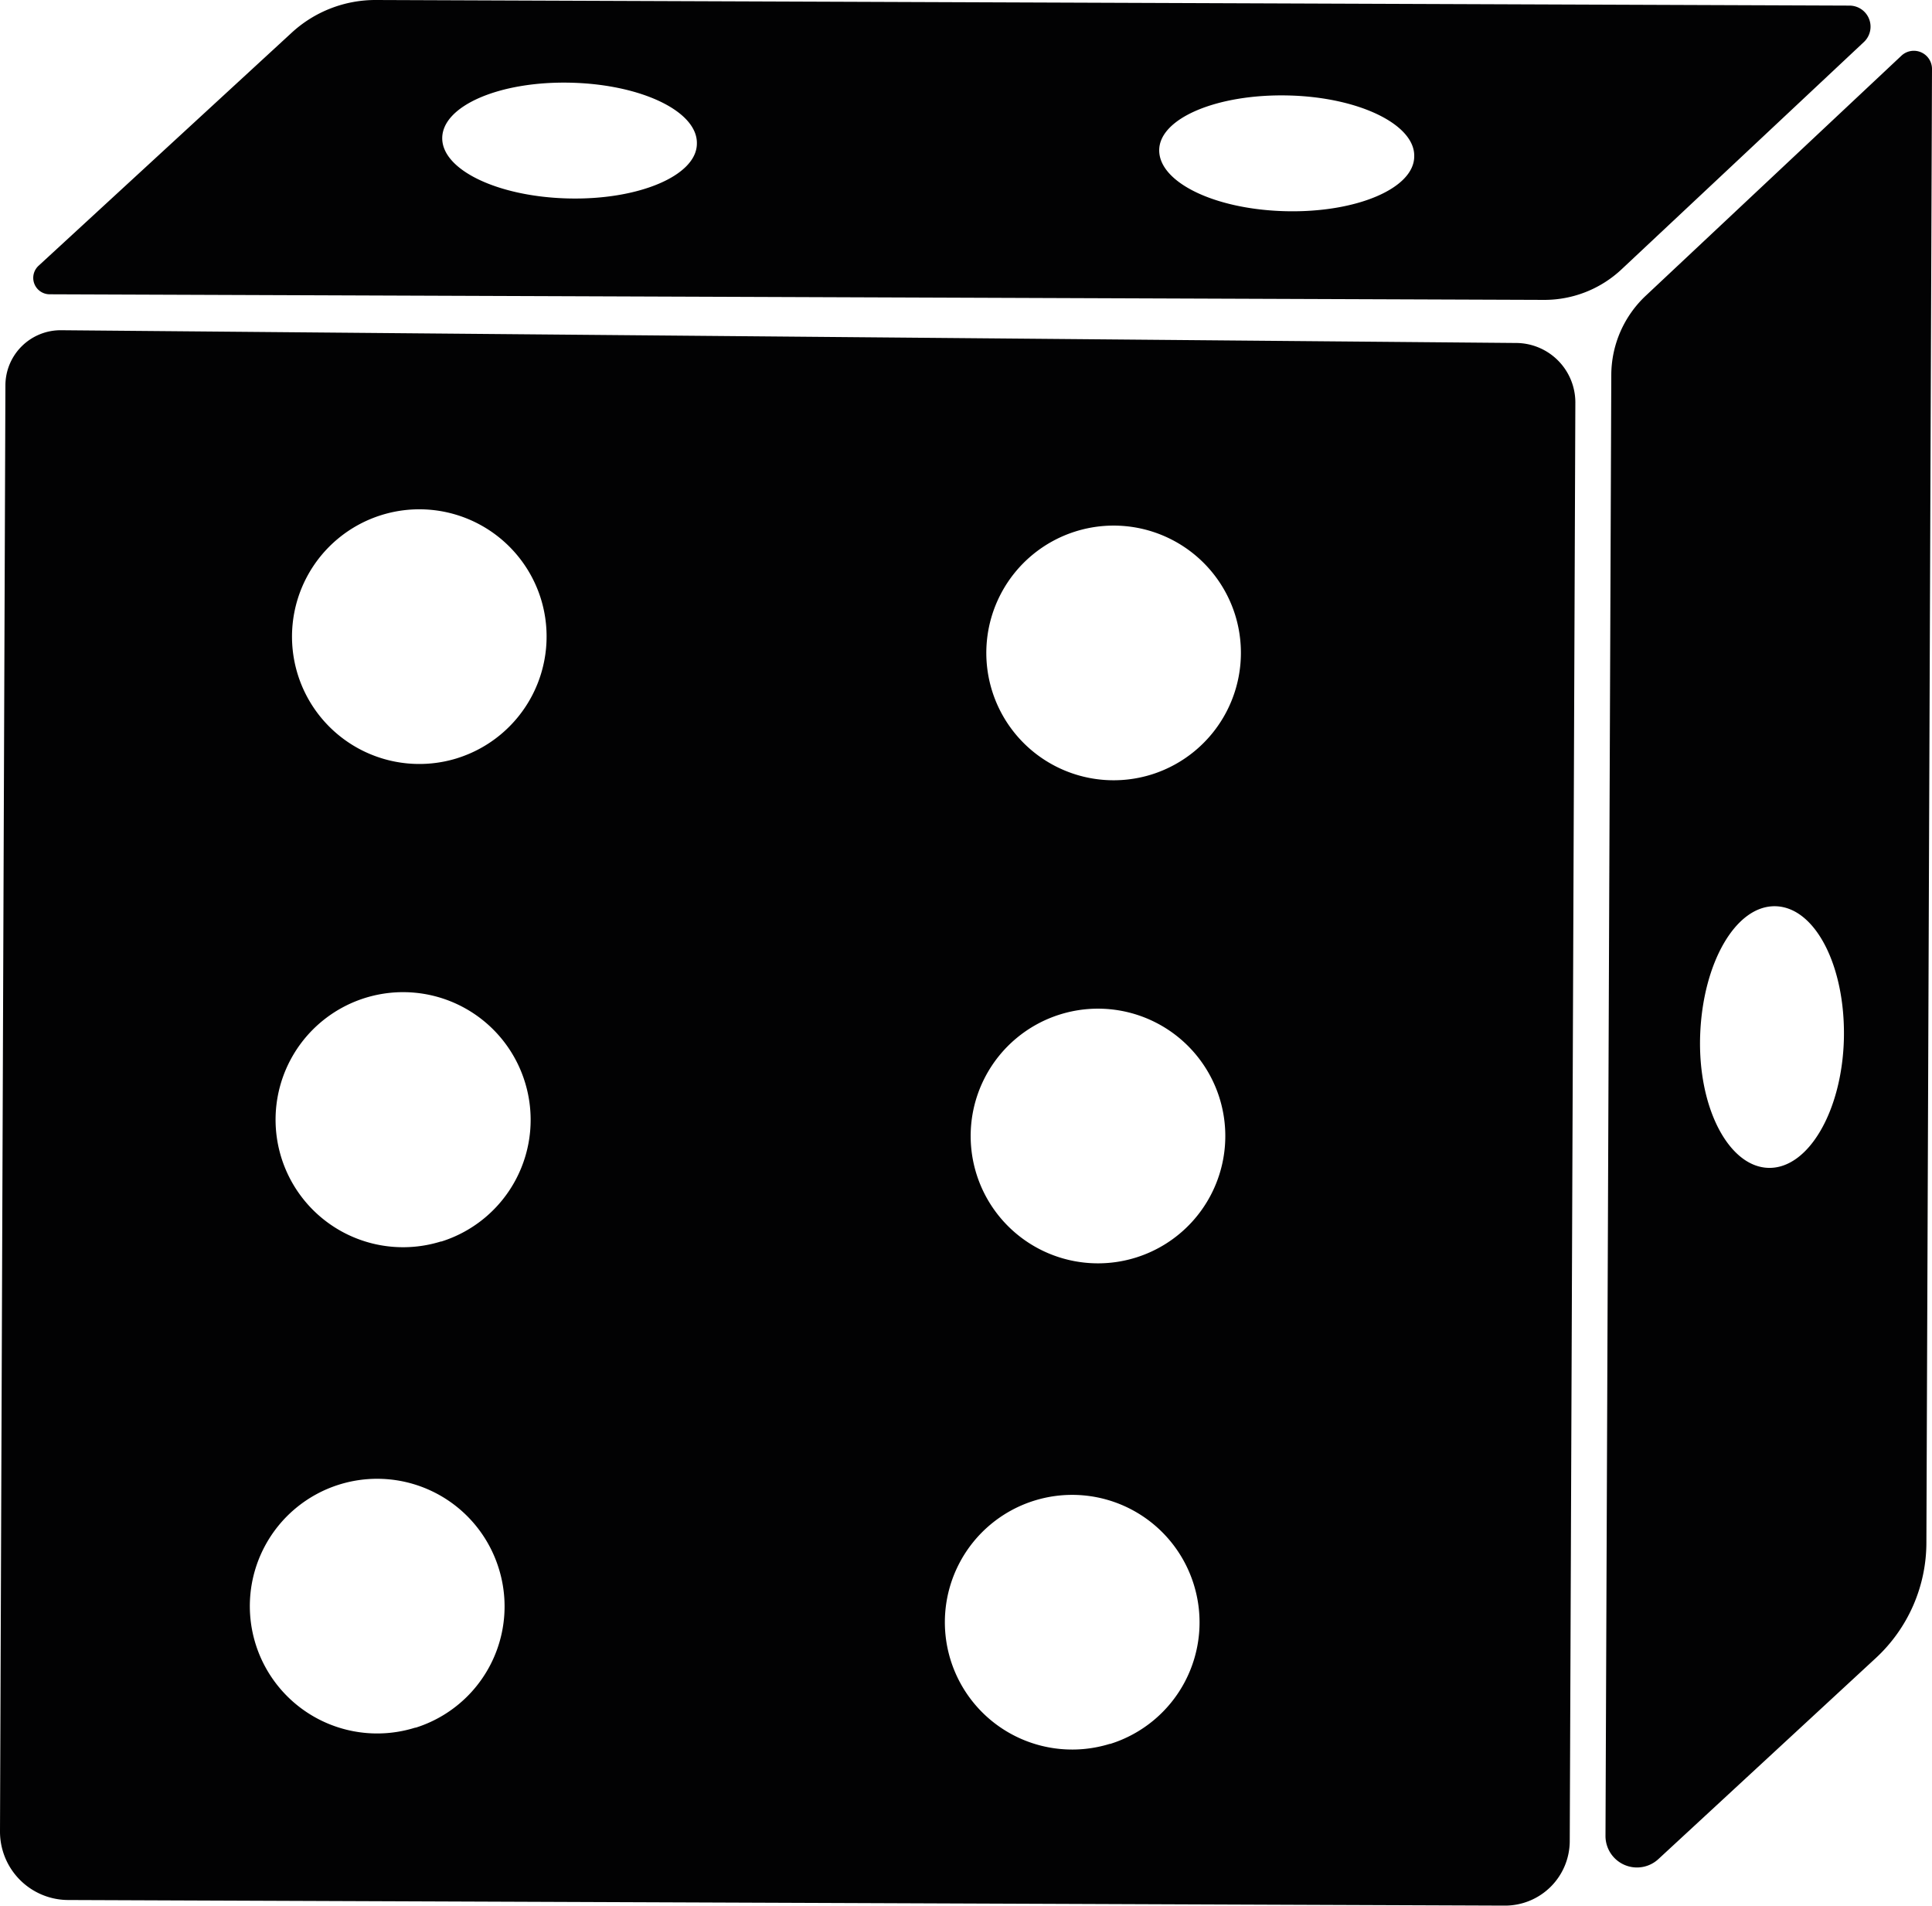<svg xmlns="http://www.w3.org/2000/svg" viewBox="0 0 100 98.62"><defs><style>.cls-1{fill:#020203;}</style></defs><g id="Layer_2" data-name="Layer 2"><g id="Layer_1-2" data-name="Layer 1"><path class="cls-1" d="M78.49,17.75,3.16,17.09A2.86,2.86,0,0,0,.28,19.93L0,94.77a3.54,3.54,0,0,0,3.54,3.56l74.35.29a3.35,3.35,0,0,0,3.36-3.34l.29-74.45A3.08,3.08,0,0,0,78.49,17.75Zm-57,71.66a6.59,6.59,0,1,1,4.32-8.26A6.58,6.58,0,0,1,21.52,89.41Zm1.33-25.16A6.6,6.6,0,1,1,27.17,56,6.6,6.6,0,0,1,22.85,64.25Zm.81-25A6.59,6.59,0,1,1,28,31,6.6,6.6,0,0,1,23.66,39.24Zm33.81,51A6.59,6.59,0,1,1,61.79,82,6.59,6.59,0,0,1,57.47,90.25ZM58.8,65.08a6.59,6.59,0,1,1,4.32-8.26A6.59,6.59,0,0,1,58.8,65.08Zm.81-25a6.59,6.59,0,1,1,4.32-8.26A6.6,6.6,0,0,1,59.61,40.08ZM83.93,13.94,96.48,2.17A1.09,1.09,0,0,0,95.74.29L19.47,0a6.4,6.4,0,0,0-4.38,1.7L2,13.75a.85.85,0,0,0,.57,1.48l77.37.29A5.84,5.84,0,0,0,83.93,13.94ZM36.07,7.43c0,1.65-3,2.93-6.66,2.84s-6.56-1.49-6.52-3.15,3-2.93,6.66-2.84S36.11,5.77,36.07,7.43Zm37.13.66c0,1.66-3,2.93-6.66,2.84S60,9.44,60,7.78s3-2.92,6.66-2.84S73.24,6.44,73.2,8.09Zm12,7.2a5.65,5.65,0,0,0-1.8,4.13L83.1,95a1.63,1.63,0,0,0,2.74,1.21L97.09,85.81a8.15,8.15,0,0,0,2.62-6L100,3.56a.94.94,0,0,0-1.58-.68ZM95.44,53.75c-.09,3.74-1.84,6.74-3.9,6.69S87.87,57.32,88,53.58s1.84-6.73,3.9-6.68S95.52,50,95.44,53.75Z"/></g></g></svg>